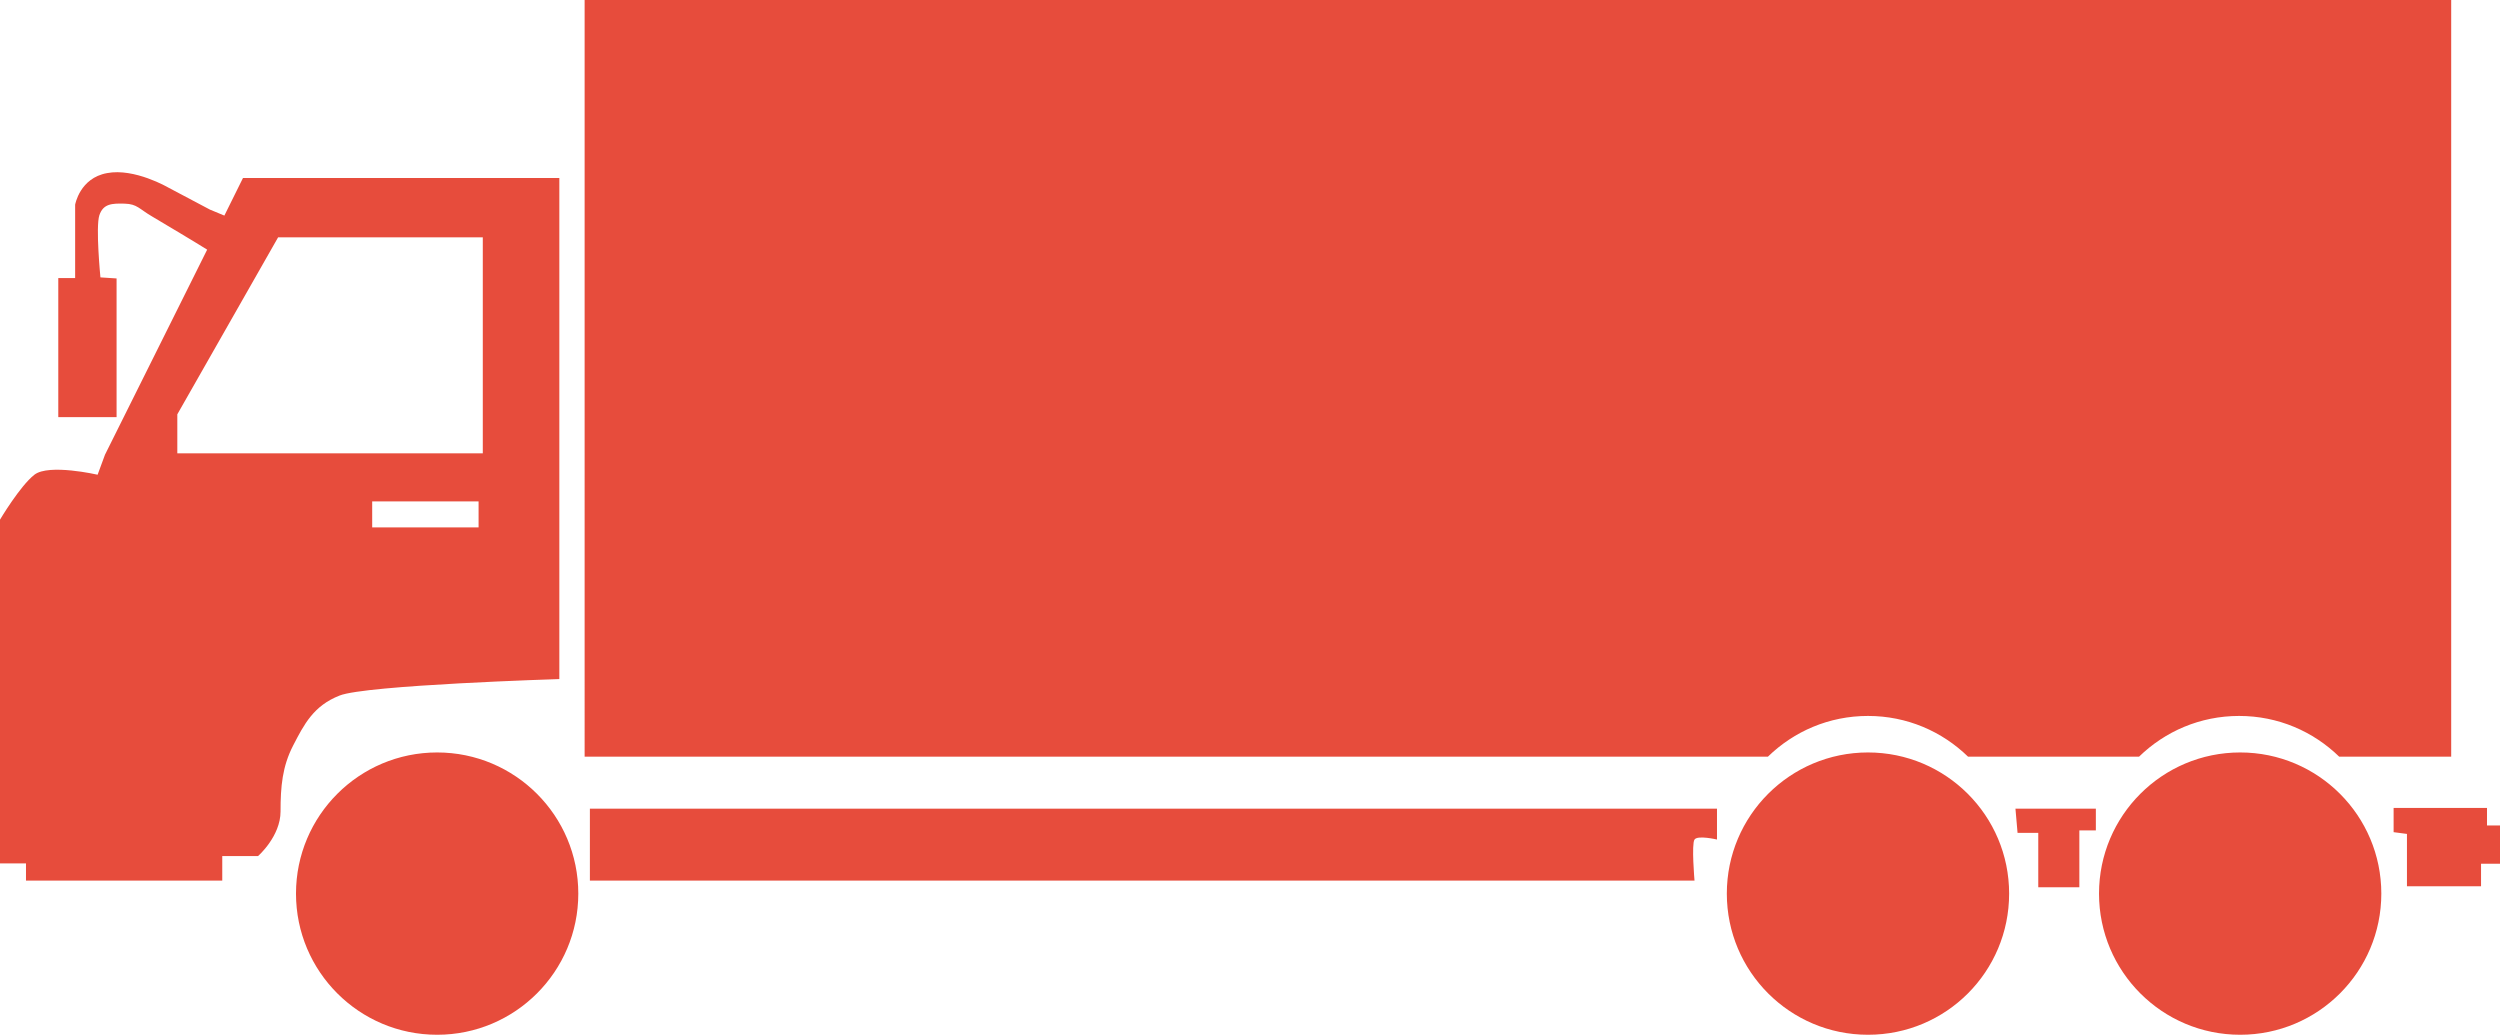 <?xml version="1.0" encoding="utf-8"?>
<!-- Generator: Adobe Illustrator 25.4.1, SVG Export Plug-In . SVG Version: 6.00 Build 0)  -->
<svg version="1.1" id="Layer_1" xmlns="http://www.w3.org/2000/svg" xmlns:xlink="http://www.w3.org/1999/xlink" x="0px" y="0px"
	 viewBox="0 0 712 295" style="enable-background:new 0 0 712 295;" xml:space="preserve">
<style type="text/css">
	.st0{fill-rule:evenodd;clip-rule:evenodd;fill:#E74C3C;}
</style>
<desc>Created with Sketch.</desc>
<g id="Design">
	<path id="BigRig-Truck" class="st0" d="M59,71.1c-3-1.9-12.4-7.5-15.6-9.4c-3.8-2.2-4.3-3.6-7.9-3.7s-6.1,0-7.2,3.3
		c-1.1,3.3,0.3,17.7,0.3,17.7l4.6,0.3v39.5H16.6V79.2h4.8V58.3c0,0,1.3-7.6,9.1-9c7.8-1.5,17.4,4.1,17.4,4.1l11.9,6.3l4.1,1.7
		l5.3-10.7h90.1v142.7c0,0-55.2,1.7-62.6,4.7c-7.4,2.9-10.1,8.2-13.2,14.2c-3.1,6-3.6,11.7-3.6,18.8s-6.4,12.7-6.4,12.7H63.3v7H7.4
		v-4.9H0V148c0,0,5.7-9.6,9.8-12.8s18,0,18,0l2.1-5.7L59,71.1z M609.2,215.5h-48.7c-7.4-7.2-17.4-11.6-28.5-11.6
		s-21.1,4.4-28.5,11.6h-337V0h531.6v215.5h-31.9c-7.4-7.2-17.4-11.6-28.5-11.6C626.6,203.9,616.6,208.3,609.2,215.5z M124.5,294.7
		c-22.2,0-40.2-18-40.2-40.2s18-40.2,40.2-40.2s40.2,18,40.2,40.2S146.7,294.7,124.5,294.7z M532,294.7c-22.2,0-40.2-18-40.2-40.2
		s18-40.2,40.2-40.2c22.2,0,40.2,18,40.2,40.2S554.3,294.7,532,294.7z M638,294.7c-22.2,0-40.2-18-40.2-40.2s18-40.2,40.2-40.2
		c22.2,0,40.2,18,40.2,40.2S660.2,294.7,638,294.7z M168,230.3h321v8.8c0,0-5.5-1.3-6.4,0c-0.9,1.3,0,11.7,0,11.7H168V230.3z
		 M574,230.3h22.9v6.2h-4.7v16.2h-11.7v-15.5h-5.9L574,230.3z M681.7,230.1h26.6v5h3.7V246h-5.4v6.4h-21.1v-14.9l-3.8-0.5
		L681.7,230.1z M79.2,67.6L50.5,118v11.1h87V67.6H79.2z M106,142.8v7.4h30.3v-7.4H106z"/>
</g>
</svg>
